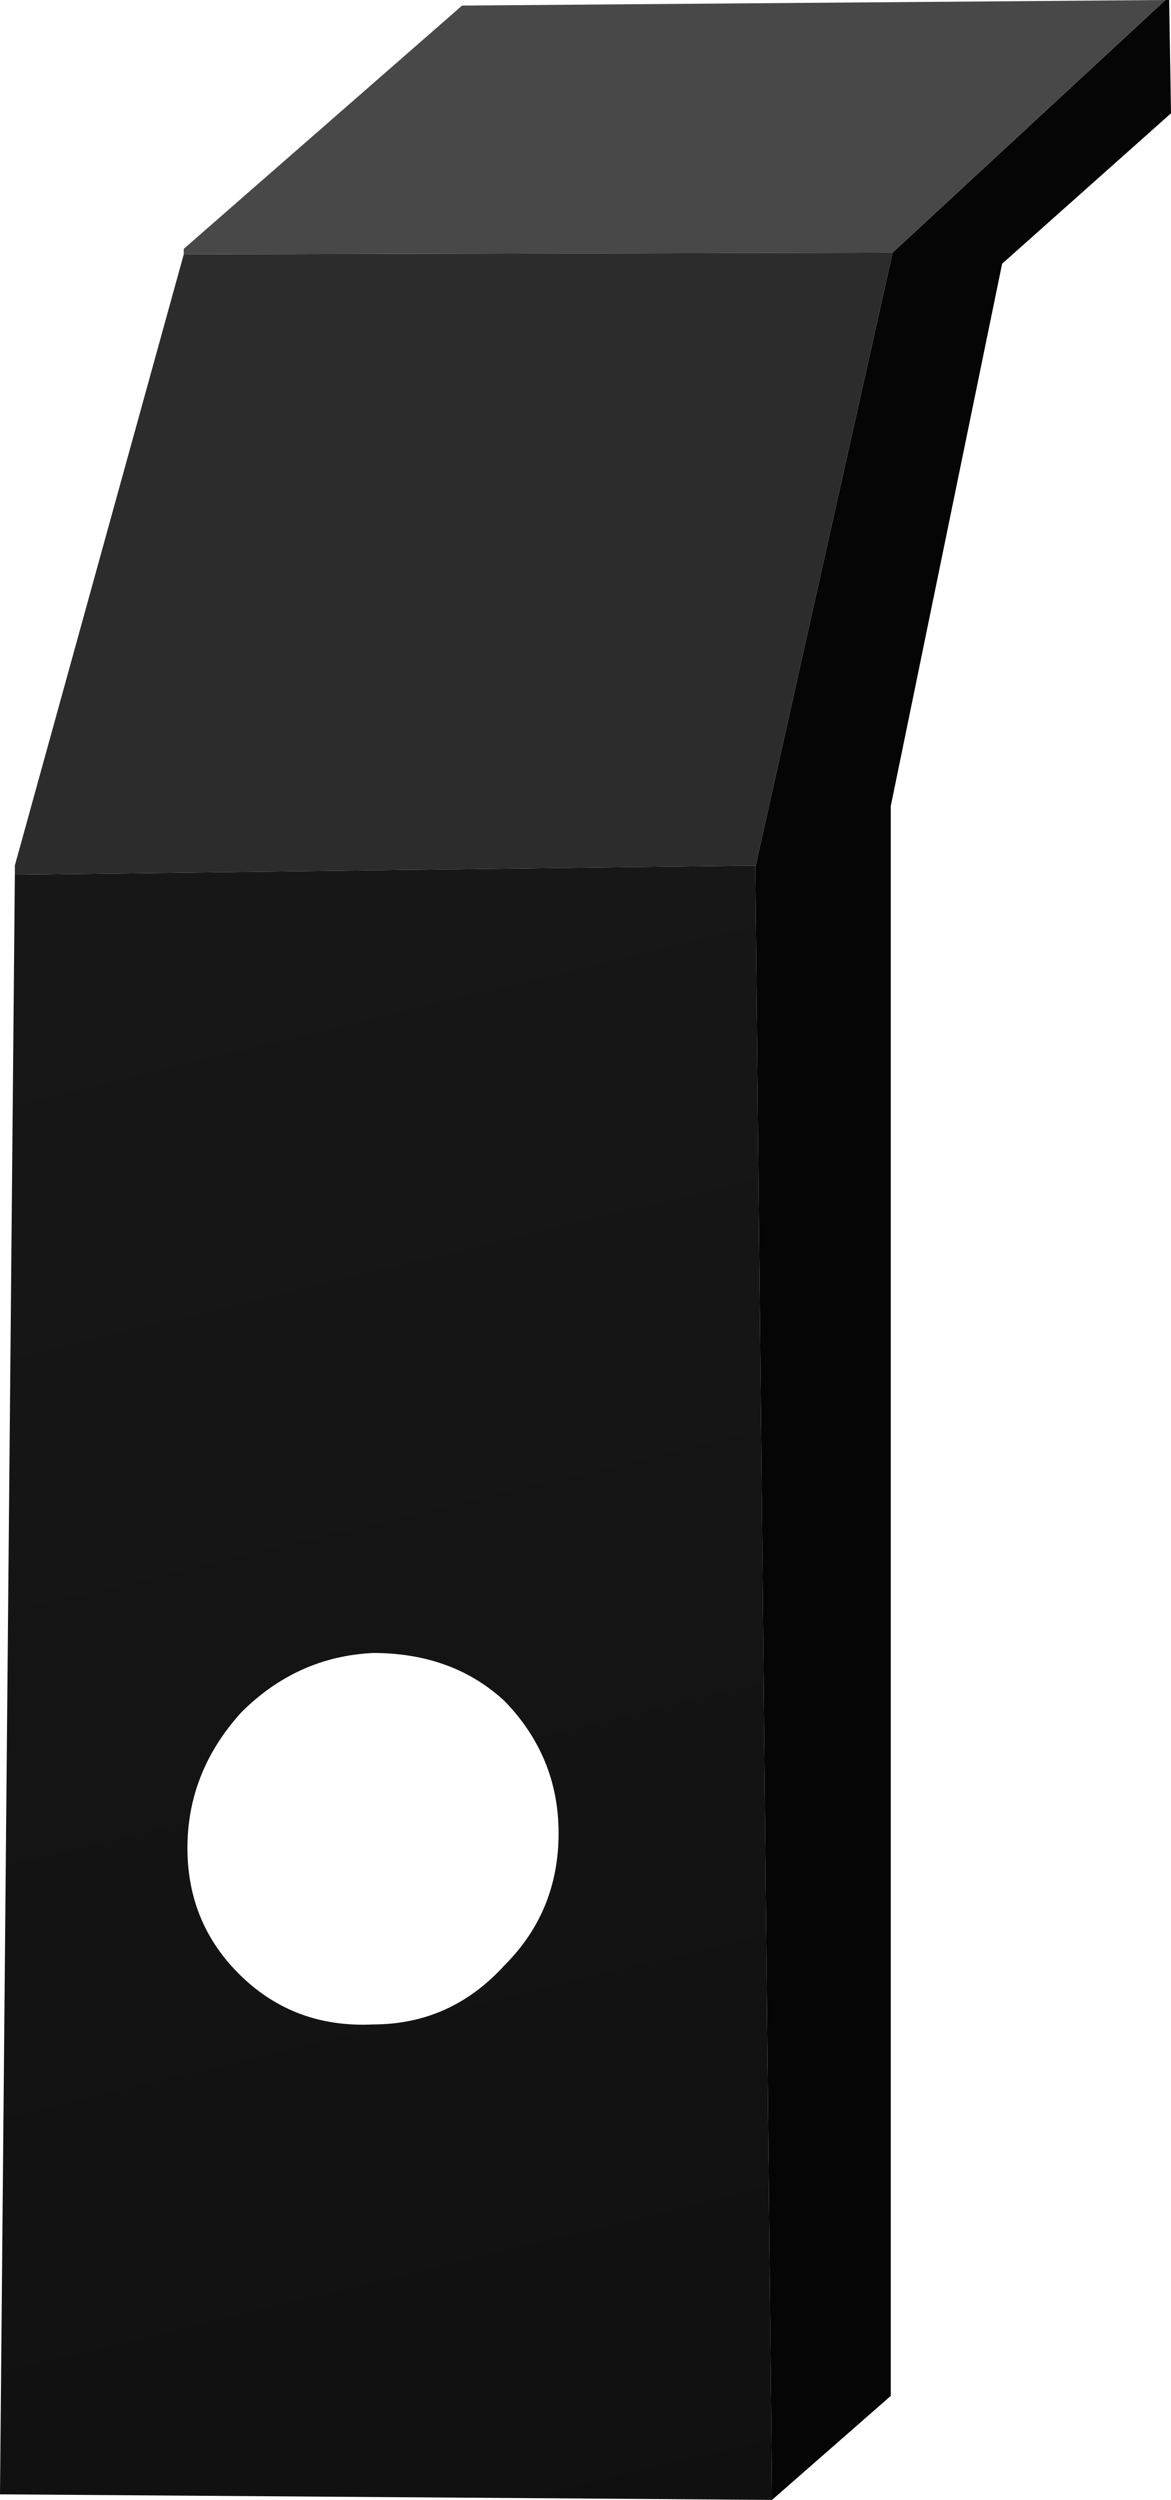 <?xml version="1.0" encoding="UTF-8" standalone="no"?>
<svg xmlns:xlink="http://www.w3.org/1999/xlink" height="67.3px" width="31.55px" xmlns="http://www.w3.org/2000/svg">
  <g transform="matrix(1.0, 0.0, 0.0, 1.0, -7.95, 0.25)">
    <path d="M39.35 -0.25 L39.45 -0.25 39.5 2.8 34.95 6.85 31.95 21.45 31.95 64.25 28.75 67.05 28.3 23.1 32.0 6.55 39.35 -0.25" fill="#050505" fill-rule="evenodd" stroke="none"/>
    <path d="M12.9 6.6 L12.9 6.45 20.4 -0.1 39.35 -0.25 32.0 6.55 12.9 6.6" fill="#484848" fill-rule="evenodd" stroke="none"/>
    <path d="M8.35 23.3 L8.35 23.05 12.9 6.6 32.0 6.55 28.3 23.1 28.3 23.05 8.35 23.3" fill="#2c2c2c" fill-rule="evenodd" stroke="none"/>
    <path d="M28.75 67.05 L7.95 66.9 8.35 23.3 28.3 23.05 28.3 23.1 28.75 67.05 M23.0 49.1 Q23.0 47.05 21.55 45.55 20.15 44.25 18.0 44.25 15.95 44.35 14.45 45.85 13.0 47.45 13.0 49.5 13.0 51.55 14.45 52.95 15.9 54.35 18.0 54.25 20.1 54.25 21.55 52.65 23.0 51.2 23.0 49.1" fill="url(#gradient0)" fill-rule="evenodd" stroke="none"/>
  </g>
  <defs>
    <linearGradient gradientTransform="matrix(0.011, 0.288, -0.029, 0.007, -15.65, -49.75)" gradientUnits="userSpaceOnUse" id="gradient0" spreadMethod="pad" x1="-819.2" x2="819.2">
      <stop offset="0.0" stop-color="#464646"/>
      <stop offset="1.0" stop-color="#000000"/>
    </linearGradient>
  </defs>
</svg>
